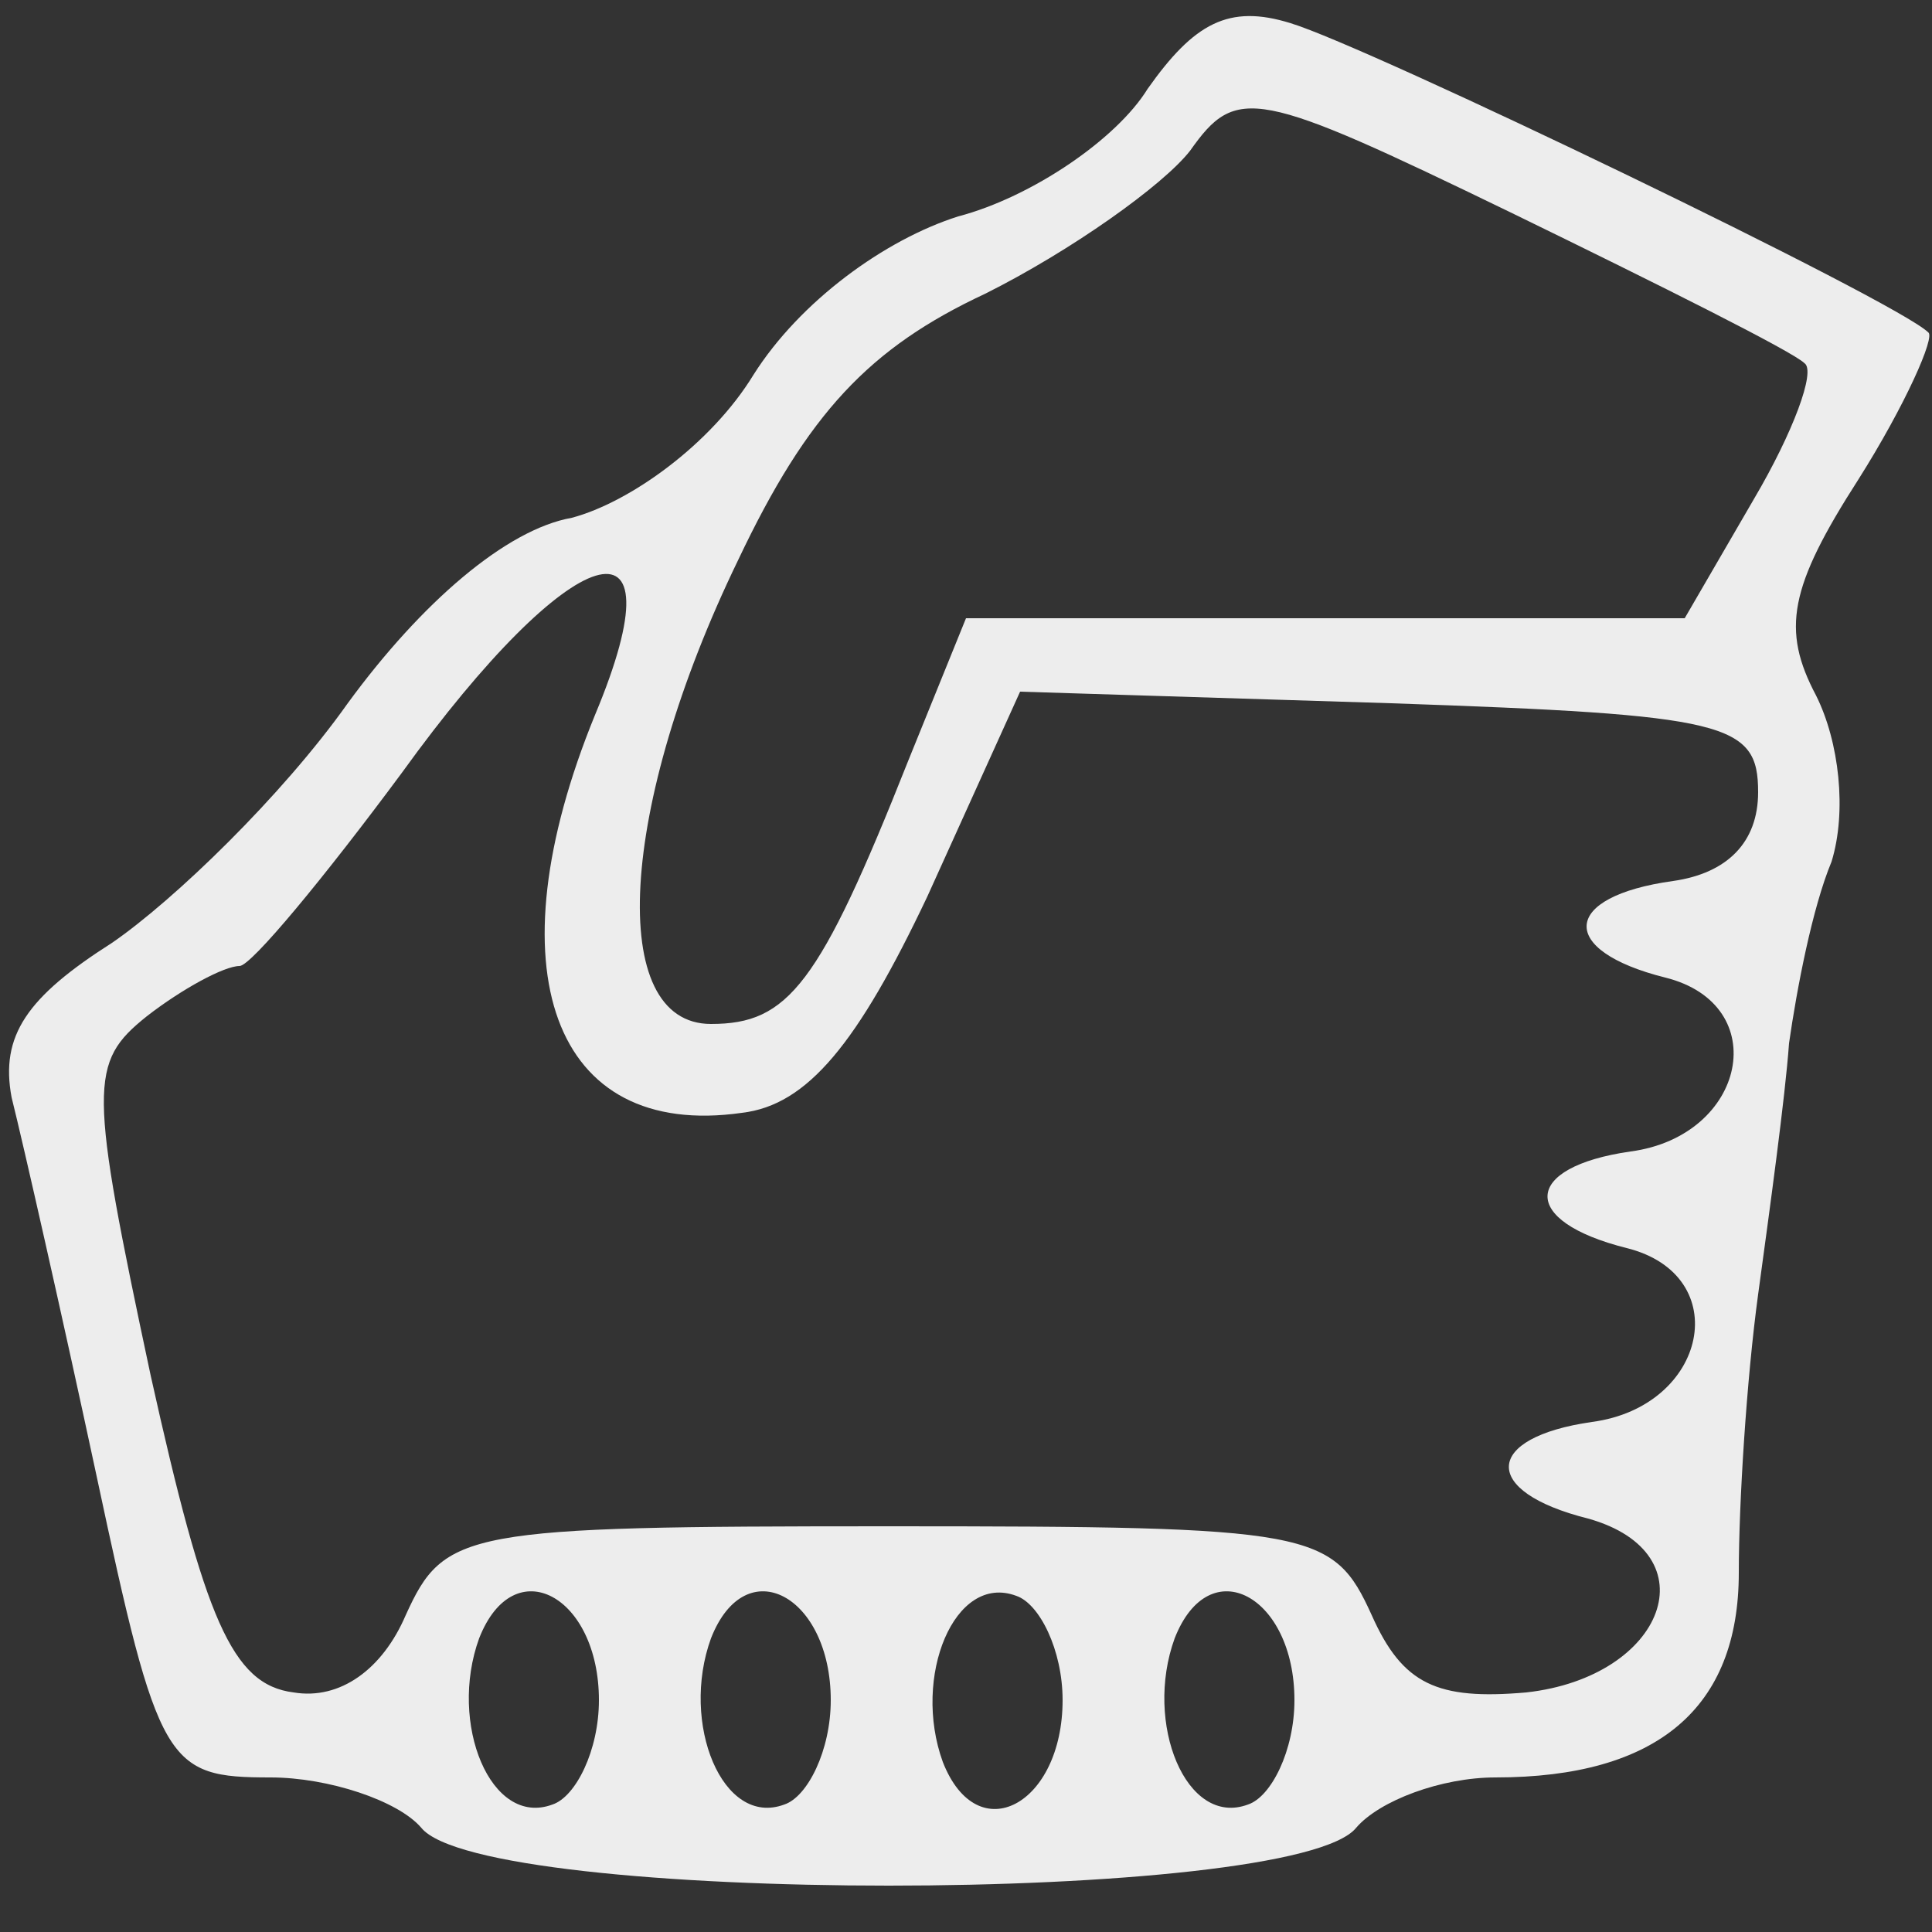 <?xml version="1.0" standalone="no"?>
<!DOCTYPE svg PUBLIC "-//W3C//DTD SVG 20010904//EN"
 "http://www.w3.org/TR/2001/REC-SVG-20010904/DTD/svg10.dtd">
<svg version="1.0" xmlns="http://www.w3.org/2000/svg"
 width="50pt" height="50pt" viewBox="0 0 50 50"
 preserveAspectRatio="xMidYMid meet">

<rect x="0" y="0" width="50" height="50" fill="#333333" stroke="none"/>

<g transform="translate(0,50) scale(0.1,-0.1)"
fill="#EDEDED" stroke="none">
<path d="M297 477 c-8 -13 -30 -28 -49 -33 -19 -6 -41 -22 -53 -41 -11 -18
-32 -33 -47 -37 -17 -3 -39 -22 -58 -48 -17 -24 -45 -51 -61 -62 -22 -14 -29
-24 -26 -40 3 -12 13 -56 22 -98 16 -75 18 -78 45 -78 15 0 33 -6 39 -13 16
-20 226 -20 242 0 6 7 22 13 36 13 42 0 63 18 63 53 0 18 2 50 5 72 3 22 7 51
8 65 2 14 6 35 11 47 4 13 2 31 -4 43 -9 17 -7 28 11 56 12 19 20 37 18 38 -8
8 -145 74 -165 80 -16 5 -25 0 -37 -17z m170 -71 c3 -2 -3 -18 -13 -35 l-18
-31 -93 0 -93 0 -15 -37 c-23 -58 -31 -68 -51 -68 -27 0 -24 56 7 120 18 38
34 55 64 69 22 11 46 28 53 37 12 17 17 16 83 -16 39 -19 73 -36 76 -39z
m-313 -91 c-27 -66 -11 -110 38 -103 17 2 30 18 48 56 l24 53 96 -3 c87 -3 95
-5 95 -23 0 -13 -8 -21 -22 -23 -29 -4 -30 -18 -2 -25 28 -7 21 -41 -9 -45
-28 -4 -29 -18 -1 -25 28 -7 21 -41 -9 -45 -28 -4 -29 -18 -1 -25 32 -9 20
-41 -16 -45 -23 -2 -32 2 -40 20 -10 22 -15 23 -125 23 -110 0 -115 -1 -125
-23 -6 -14 -17 -22 -29 -20 -16 2 -23 19 -37 82 -16 75 -16 81 -1 93 9 7 20
13 24 13 3 0 22 23 42 50 44 61 73 70 50 15z m1 -255 c0 -13 -6 -25 -12 -27
-16 -6 -27 21 -19 43 9 23 31 11 31 -16z m60 0 c0 -13 -6 -25 -12 -27 -16 -6
-27 21 -19 43 9 23 31 11 31 -16z m60 0 c0 -27 -22 -39 -31 -16 -8 22 3 49 19
43 6 -2 12 -14 12 -27z m60 0 c0 -13 -6 -25 -12 -27 -16 -6 -27 21 -19 43 9
23 31 11 31 -16z"/>
</g>
</svg>
